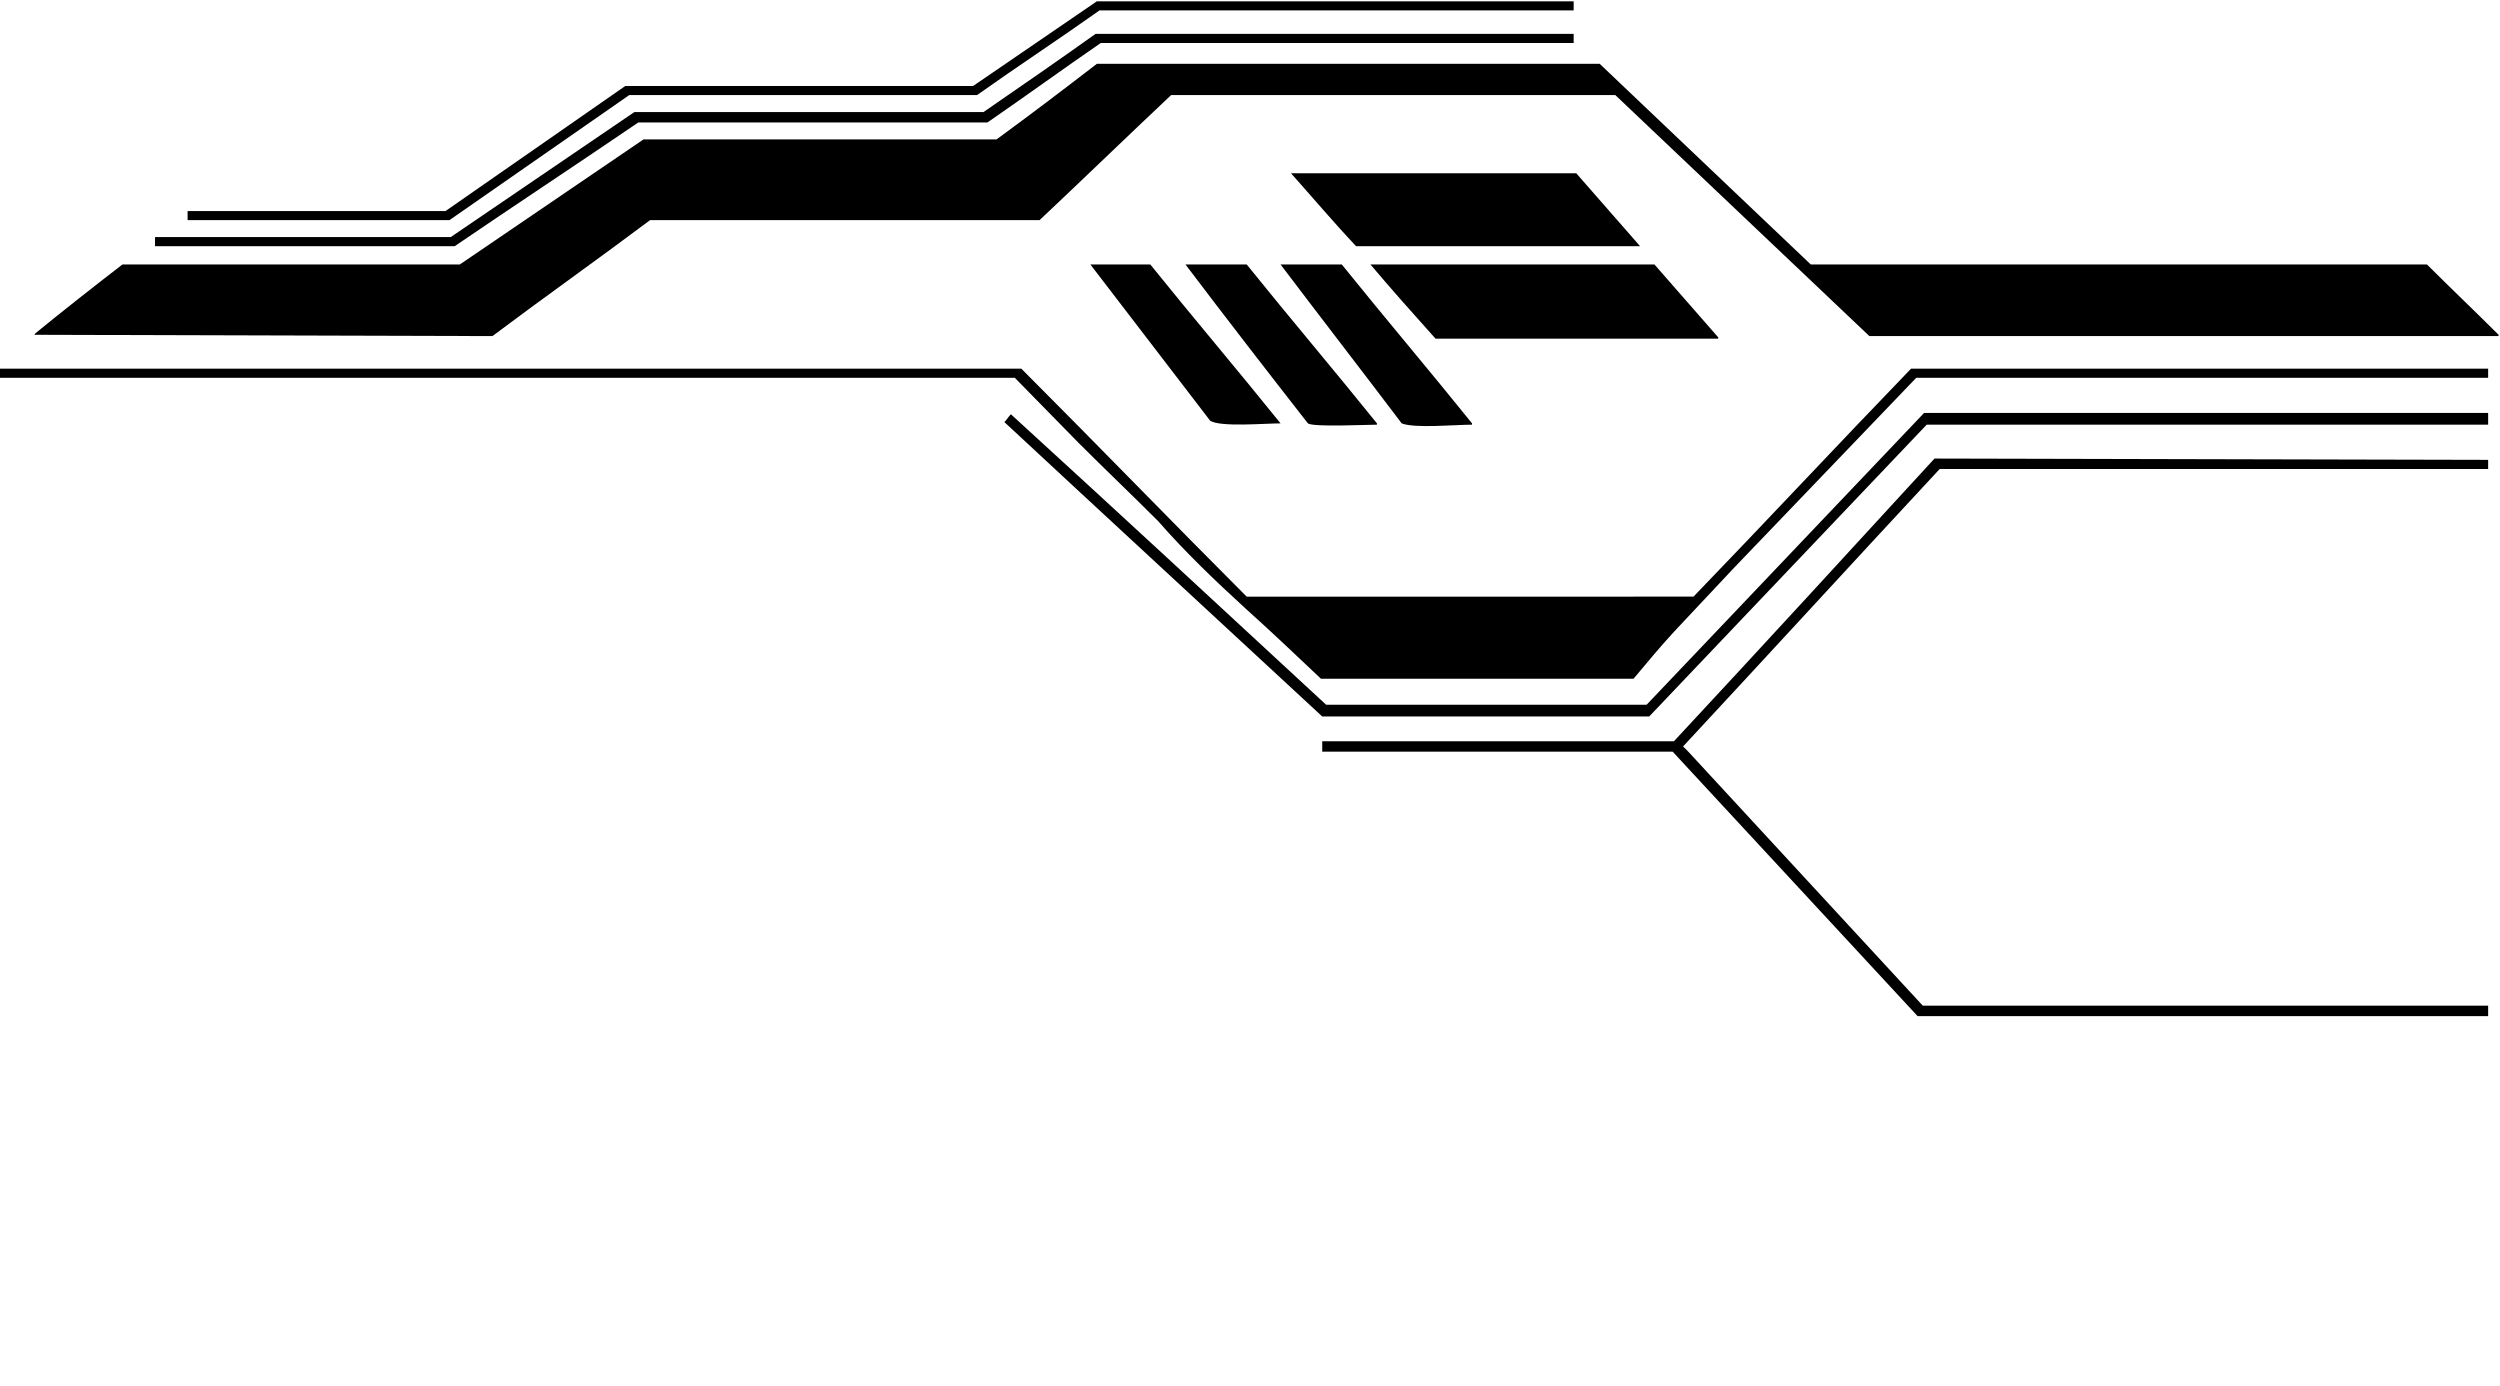 <svg xmlns="http://www.w3.org/2000/svg" width="191.91" height="106.406" viewBox="0 0 191.91 106.406">
  <path style="fill:currentColor;fill-rule:evenodd;" d="M120.8,0v0.8H84.4C81.3,3,78.1,5.1,75,7.3H48.3c-4.6,3.2-9.2,6.4-13.8,9.6H14.4v-0.7h19.8L48,6.6h26.7l9.5-6.5
	h36.6V0z M120.8,2.6v0.7H84.5c-2.9,2-5.8,4.1-8.7,6.1H49c-4.7,3.2-9.4,6.3-14.1,9.5h-23v-0.7h22.7l14.1-9.6h26.8c2.9-2,5.8-4,8.6-6
	H120.8L120.8,2.6z M84.2,4.9h38.6L139,20.3h47.3c1.8,1.8,3.7,3.6,5.5,5.4v0.1h-48.3L124,7.3H89.9c-3.4,3.2-6.7,6.4-10.1,9.6H49.9
	c-4,3-8.1,5.9-12.1,8.9L2.6,25.7c0,0,0.1,0,0.1-0.1c2.2-1.8,4.5-3.6,6.7-5.3h25.9c4.7-3.2,9.4-6.4,14.1-9.6h27.1
	C79.1,8.8,81.6,6.9,84.2,4.9L84.2,4.9z M99.1,13.3H121l4.9,5.6h-21.8C102.4,17.1,100.8,15.2,99.1,13.3L99.1,13.3z M83.7,20.3h4.6
	c3.3,4.1,6.7,8.1,10,12.2c-1.2,0-4.6,0.3-5.4-0.2L83.7,20.3z M91,20.3h4.7c3.3,4.1,6.7,8.1,10,12.2v0.1c-0.8,0-4.9,0.2-5.3-0.1
	C97.2,28.4,94.1,24.4,91,20.3L91,20.3z M98.3,20.3h4.7c3.3,4.1,6.7,8.1,10,12.2v0.1c-1.3,0-4.4,0.3-5.4-0.1
	C104.5,28.4,101.4,24.4,98.3,20.3L98.3,20.3z M105.2,20.3H127l4.9,5.6V26h-21.7C108.5,24.1,106.8,22.2,105.2,20.3L105.2,20.3z
	 M0,28.3h78.4c5.8,5.8,11.5,11.7,17.3,17.5H130c5.6-5.8,11.1-11.7,16.7-17.5H191V29h-43.9c-4.7,4.9-9.3,9.7-14,14.6l-4.6,4.9
	c-1.1,1.2-2.1,2.4-3.1,3.6h-24c-1.9-1.8-3.8-3.6-5.8-5.4c-2.3-2.1-4.6-4.3-6.7-6.7c-2-2-4.1-4-6.1-6l-4.9-5H0V28.3L0,28.3z
	 M191,31.8v0.8h-43.1L126.6,55h-25.1L82.7,37.6l-5.6-5.2c0.2-0.2,0.3-0.4,0.5-0.6c8.1,7.4,16.1,14.8,24.2,22.3h24.6l21.3-22.4H191
	V31.8z M191,35.3V36h-42.1c-6.6,7.1-13.1,14.2-19.7,21.3c0.1,0.1,0.3,0.3,0.4,0.4c6,6.5,12,13,18,19.5H191V78h-43.8
	c-6.3-6.8-12.5-13.5-18.8-20.3h-26.9v-0.8h27c6.7-7.2,13.3-14.4,20-21.7L191,35.3L191,35.3z" />
</svg>
